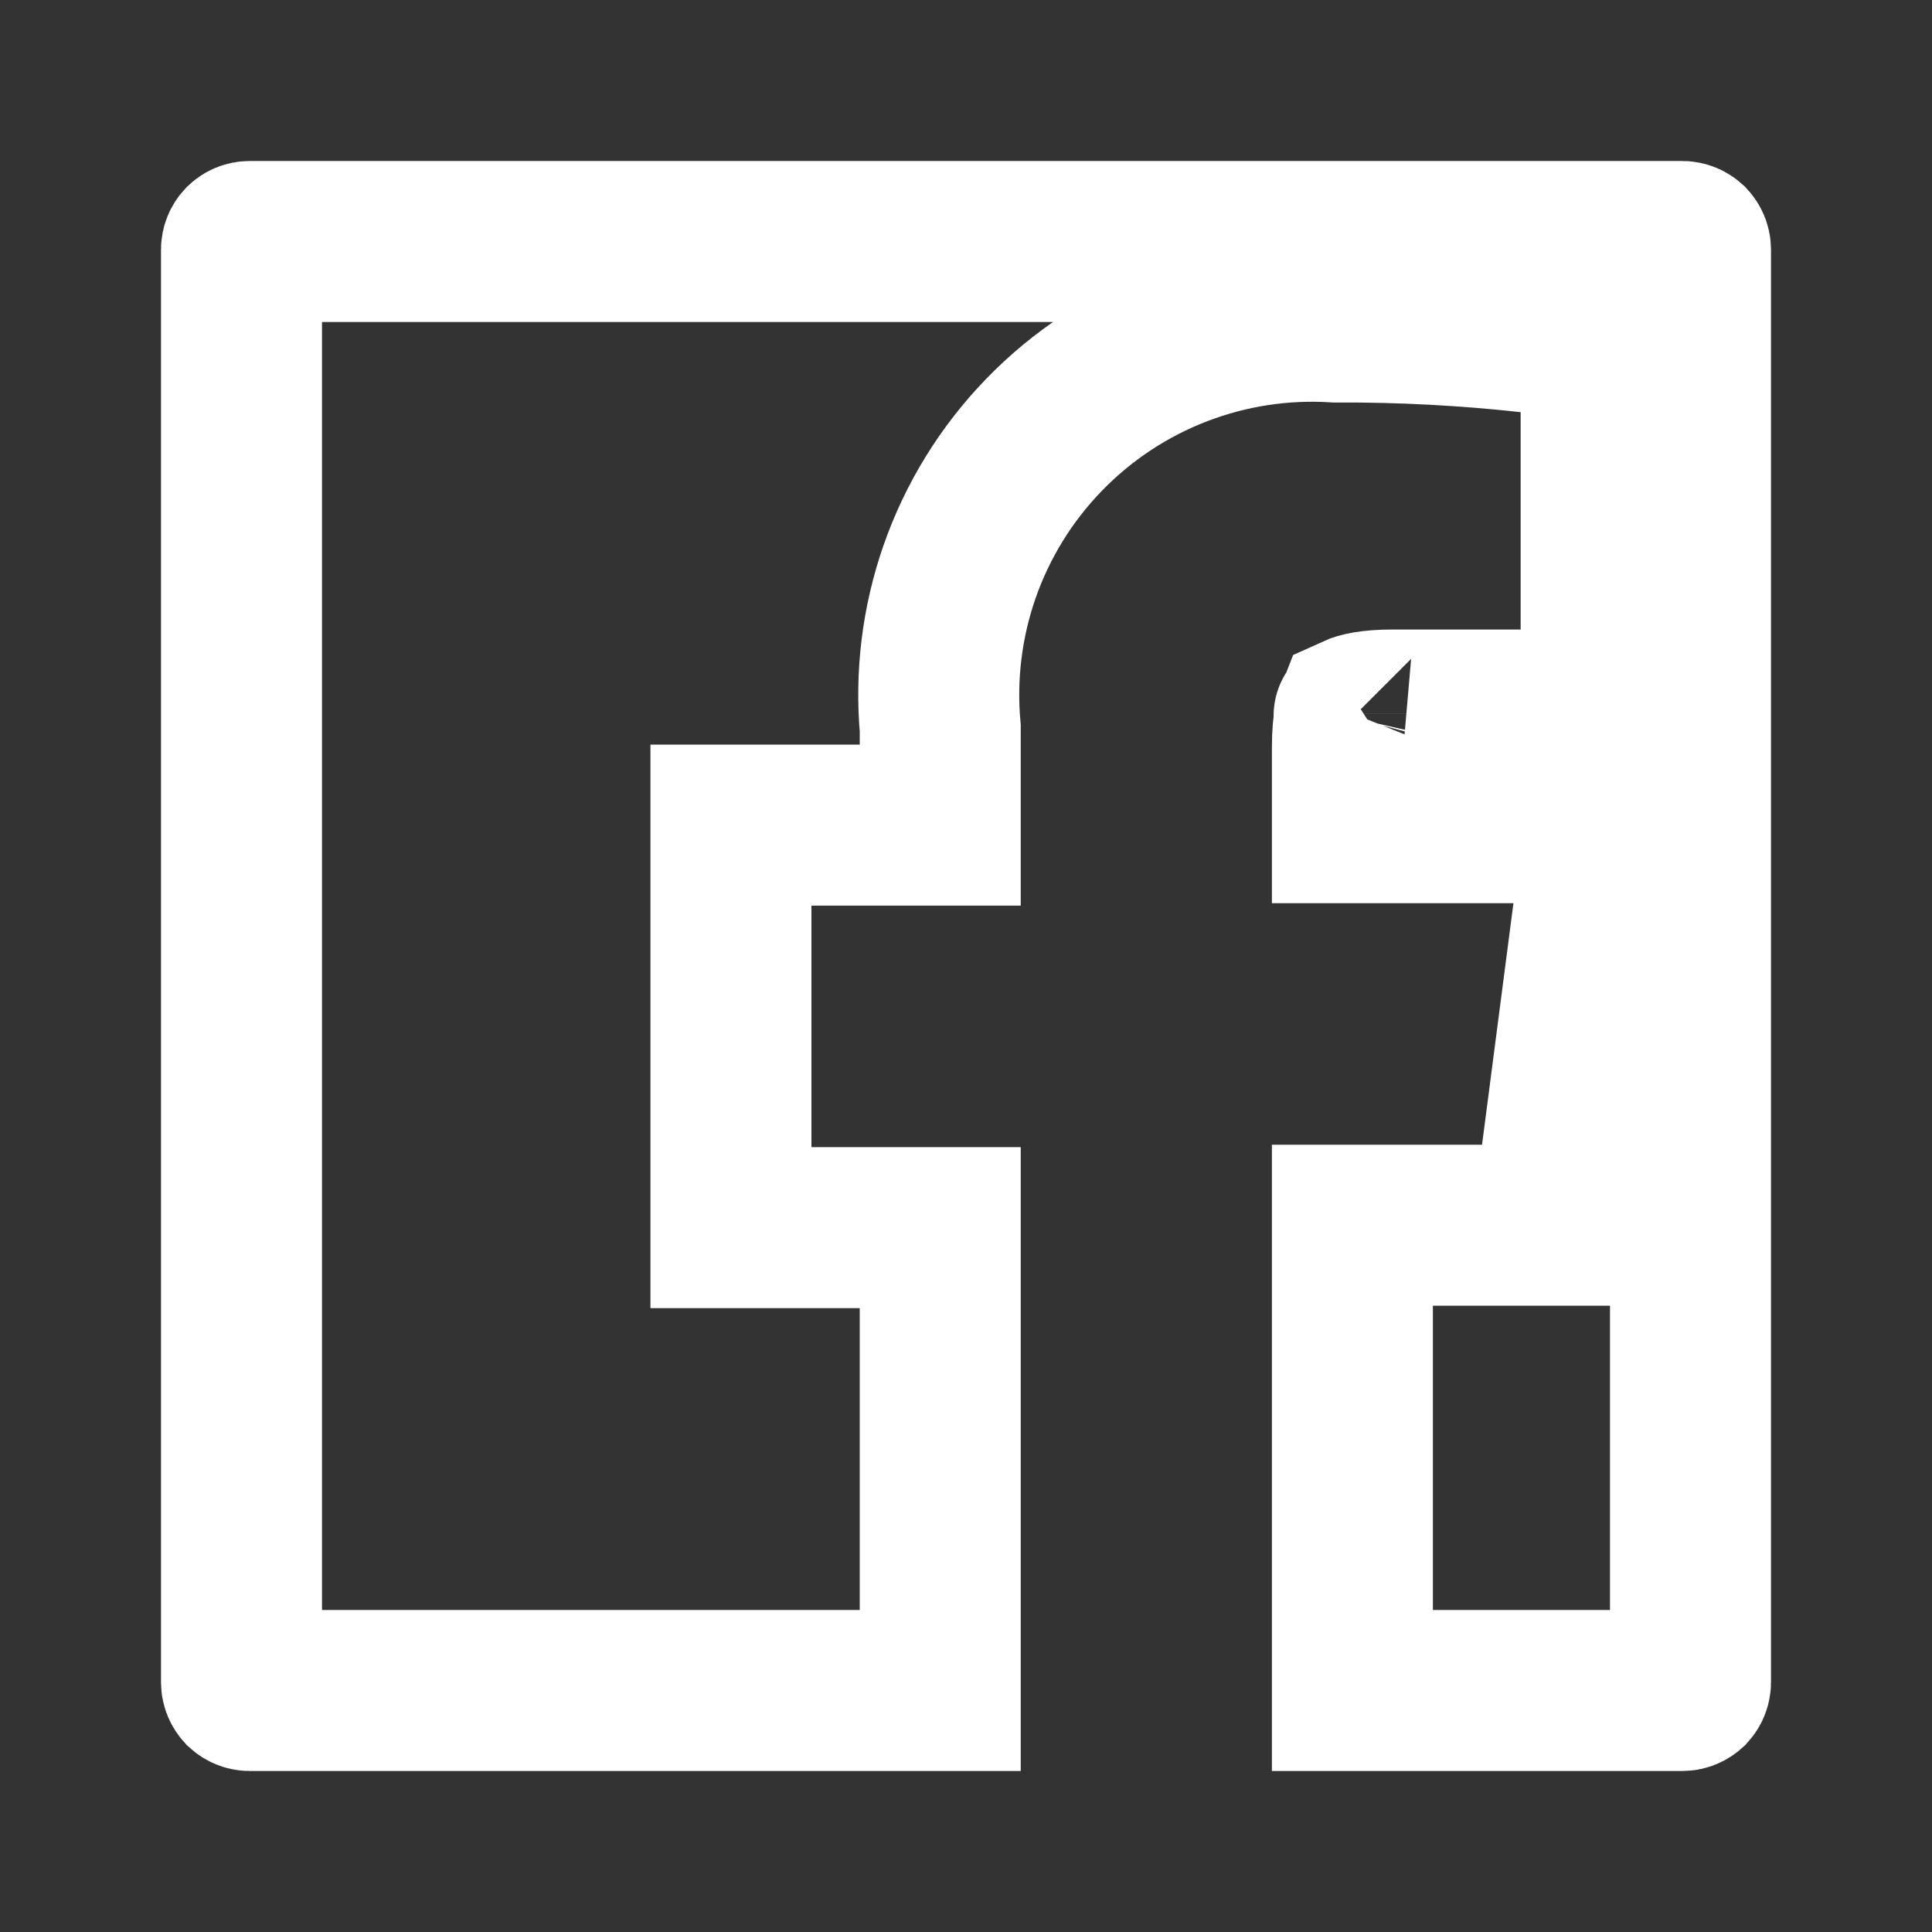 <svg width="24" height="24" viewBox="0 0 24 24" fill="none" xmlns="http://www.w3.org/2000/svg">
<rect x="0" y="0" width="24" height="24" fill="#333333" stroke="none"/>
<path d="M18.8 10.22H16.8V9.29C16.8 9.112 16.813 8.997 16.83 8.923C16.835 8.904 16.839 8.89 16.843 8.88C16.889 8.859 17.016 8.82 17.3 8.82H18.89H19.89V7.82V5.12V4.224L18.999 4.126C18.199 4.038 17.395 3.996 16.591 4C15.929 3.958 15.266 4.059 14.646 4.296C14.014 4.537 13.442 4.914 12.971 5.4C12.499 5.886 12.14 6.469 11.918 7.108C11.702 7.731 11.621 8.392 11.68 9.048V10.25H10.08H9.08V11.25V14.25V15.25H10.08H11.68V21H3.1C3.087 21 3.074 20.997 3.062 20.992C3.05 20.987 3.039 20.98 3.029 20.971C3.02 20.961 3.013 20.95 3.008 20.938C3.003 20.926 3 20.913 3 20.9V3.1C3 3.073 3.011 3.048 3.029 3.029C3.048 3.011 3.073 3 3.1 3H20.9C20.913 3 20.926 3.003 20.938 3.008C20.95 3.013 20.961 3.02 20.971 3.029C20.98 3.039 20.987 3.05 20.992 3.062C20.997 3.074 21 3.087 21 3.1V20.9C21 20.913 20.997 20.926 20.992 20.938C20.987 20.95 20.98 20.961 20.971 20.971C20.961 20.98 20.95 20.987 20.938 20.992C20.926 20.997 20.913 21 20.9 21H16.8V15.22H18.41H19.288L19.402 14.349L19.792 11.349L19.938 10.22H18.8ZM16.85 8.862C16.85 8.862 16.85 8.862 16.85 8.863L16.85 8.862ZM16.829 8.887C16.824 8.891 16.821 8.893 16.821 8.893C16.82 8.892 16.823 8.89 16.829 8.887Z" stroke="white" stroke-width="2"/>
</svg>
